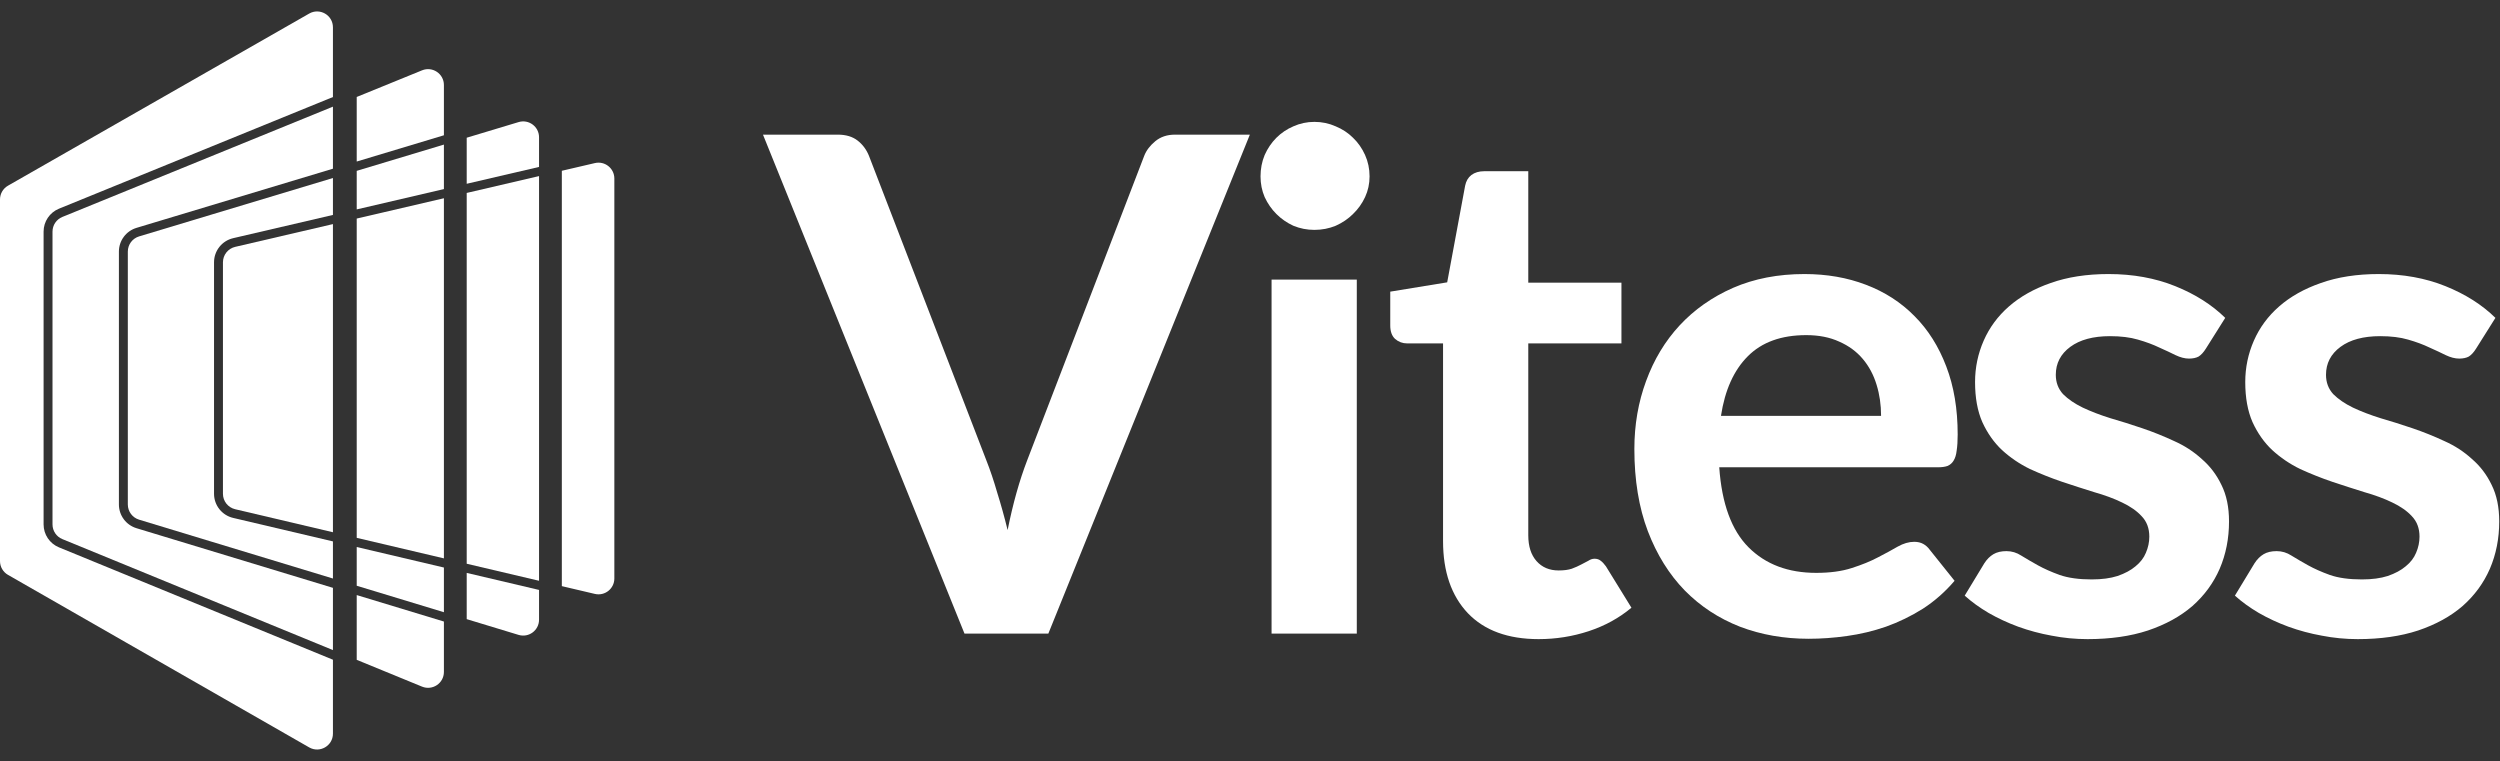 <svg width="841" height="256" viewBox="0 0 841 256" fill="none" xmlns="http://www.w3.org/2000/svg">
<rect x="0" y="0" width="841" height="256" fill="#333333" stroke="none"/>
<path d="M104.02 4.56L2.687 62.464C1.026 63.414 0 65.181 0 67.095V188.756C0 190.668 1.023 192.433 2.682 193.384L104.016 251.427C107.571 253.463 112 250.896 112 246.799V221.929L19.835 184.13C16.707 182.847 14.664 179.801 14.664 176.42V77.916C14.664 74.528 16.715 71.478 19.852 70.199L112 32.64V9.19C112 5.095 107.576 2.528 104.02 4.56Z" fill="white" style="fill:white;fill-opacity:1;"/>
<path d="M112 35.88L20.984 72.977C18.977 73.796 17.664 75.748 17.664 77.916V176.42C17.664 178.584 18.972 180.534 20.974 181.355L112 218.687V197.751L45.912 177.686C42.401 176.62 40 173.382 40 169.712V84.63C40 80.954 42.41 77.711 45.93 76.651L112 56.75V35.88Z" fill="white" style="fill:white;fill-opacity:1;"/>
<path d="M112 72.305V59.883L46.795 79.523C44.542 80.202 43 82.277 43 84.63V169.712C43 172.061 44.536 174.133 46.784 174.815L112 194.616V182.129L78.424 174.224C74.66 173.338 72 169.979 72 166.112V88.236C72 84.362 74.67 80.999 78.443 80.12L112 72.305Z" fill="white" style="fill:white;fill-opacity:1;"/>
<path d="M112 75.385L79.124 83.042C76.709 83.605 75 85.757 75 88.236V166.112C75 168.587 76.702 170.737 79.111 171.304L112 179.047V75.385Z" fill="white" style="fill:white;fill-opacity:1;"/>
<path d="M189 197.177L200.111 199.792C203.459 200.581 206.666 198.041 206.666 194.601V60.054C206.666 56.62 203.468 54.081 200.123 54.86L189 57.451V197.177Z" fill="white" style="fill:white;fill-opacity:1;"/>
<path d="M157 208.279L174.45 213.577C177.876 214.617 181.333 212.054 181.333 208.474V198.453L157 192.724V208.279Z" fill="white" style="fill:white;fill-opacity:1;"/>
<path d="M157 189.642V64.904L181.333 59.236V195.371L157 189.642Z" fill="white" style="fill:white;fill-opacity:1;"/>
<path d="M157 61.824V46.329L174.461 41.07C177.885 40.039 181.333 42.601 181.333 46.176V56.156L157 61.824Z" fill="white" style="fill:white;fill-opacity:1;"/>
<path d="M120 221.968L141.973 230.98C145.483 232.419 149.33 229.839 149.33 226.046V209.085L120 200.18V221.968Z" fill="white" style="fill:white;fill-opacity:1;"/>
<path d="M120 197.045L149.33 205.95V190.919L120 184.013V197.045Z" fill="white" style="fill:white;fill-opacity:1;"/>
<path d="M120 70.441V57.474L149.33 48.639V63.61L120 70.441Z" fill="white" style="fill:white;fill-opacity:1;"/>
<path d="M120 180.931V73.522L149.33 66.69V187.837L120 180.931Z" fill="white" style="fill:white;fill-opacity:1;"/>
<path d="M120 54.341V32.619L141.984 23.658C145.492 22.229 149.33 24.809 149.33 28.597V45.506L120 54.341Z" fill="white" style="fill:white;fill-opacity:1;"/>
<path d="M256.666 45.295H281.855C284.564 45.295 286.769 45.953 288.471 47.268C290.174 48.584 291.451 50.286 292.302 52.376L331.768 154.756C333.084 158.083 334.322 161.759 335.483 165.783C336.721 169.73 337.882 173.909 338.965 178.32C340.745 169.42 342.951 161.566 345.582 154.756L384.932 52.376C385.628 50.596 386.866 48.971 388.646 47.5C390.426 46.03 392.632 45.295 395.263 45.295H420.452L352.662 213.143H324.455L256.666 45.295Z" fill="white" style="fill:white;fill-opacity:1;"/>
<path d="M456.426 94.047V213.143H427.755V94.047H456.426ZM460.721 59.34C460.721 61.816 460.218 64.138 459.212 66.305C458.206 68.472 456.852 70.368 455.15 71.993C453.525 73.618 451.59 74.933 449.346 75.939C447.102 76.868 444.703 77.332 442.149 77.332C439.673 77.332 437.312 76.868 435.068 75.939C432.901 74.933 431.006 73.618 429.38 71.993C427.755 70.368 426.44 68.472 425.434 66.305C424.505 64.138 424.041 61.816 424.041 59.34C424.041 56.786 424.505 54.388 425.434 52.143C426.44 49.899 427.755 47.965 429.38 46.34C431.006 44.715 432.901 43.438 435.068 42.509C437.312 41.503 439.673 41 442.149 41C444.703 41 447.102 41.503 449.346 42.509C451.59 43.438 453.525 44.715 455.15 46.34C456.852 47.965 458.206 49.899 459.212 52.143C460.218 54.388 460.721 56.786 460.721 59.34Z" fill="white" style="fill:white;fill-opacity:1;"/>
<path d="M517.596 215C507.303 215 499.371 212.098 493.8 206.294C488.228 200.413 485.442 192.326 485.442 182.034V115.522H473.37C471.822 115.522 470.468 115.019 469.307 114.013C468.224 113.007 467.682 111.498 467.682 109.486V98.11L486.835 94.976L492.871 62.474C493.181 60.927 493.877 59.727 494.961 58.876C496.121 58.025 497.553 57.599 499.255 57.599H514.113V95.092H545.454V115.522H514.113V180.061C514.113 183.775 515.042 186.677 516.899 188.767C518.756 190.856 521.233 191.901 524.328 191.901C526.108 191.901 527.578 191.707 528.739 191.32C529.977 190.856 531.022 190.392 531.873 189.927C532.802 189.463 533.614 189.037 534.311 188.65C535.007 188.186 535.704 187.954 536.4 187.954C537.251 187.954 537.948 188.186 538.49 188.65C539.031 189.037 539.612 189.657 540.231 190.508L548.82 204.437C544.642 207.919 539.844 210.55 534.427 212.33C529.01 214.11 523.4 215 517.596 215Z" fill="white" style="fill:white;fill-opacity:1;"/>
<path d="M607.026 92.19C614.532 92.19 621.42 93.39 627.688 95.789C634.033 98.188 639.489 101.709 644.055 106.352C648.62 110.917 652.18 116.566 654.734 123.299C657.288 129.954 658.564 137.576 658.564 146.166C658.564 148.333 658.448 150.151 658.216 151.622C658.061 153.015 657.713 154.137 657.172 154.988C656.707 155.762 656.049 156.342 655.198 156.729C654.347 157.039 653.264 157.194 651.948 157.194H578.355C579.206 169.42 582.495 178.397 588.222 184.123C593.948 189.85 601.532 192.713 610.973 192.713C615.616 192.713 619.601 192.172 622.929 191.088C626.334 190.005 629.274 188.805 631.751 187.49C634.304 186.174 636.51 184.975 638.367 183.891C640.302 182.808 642.159 182.266 643.939 182.266C645.099 182.266 646.105 182.498 646.957 182.963C647.808 183.427 648.543 184.085 649.162 184.936L657.52 195.383C654.347 199.097 650.787 202.232 646.841 204.785C642.894 207.262 638.754 209.274 634.42 210.821C630.164 212.292 625.792 213.336 621.304 213.955C616.893 214.574 612.598 214.884 608.419 214.884C600.139 214.884 592.439 213.53 585.32 210.821C578.2 208.035 572.009 203.973 566.747 198.633C561.485 193.216 557.345 186.561 554.327 178.668C551.309 170.697 549.8 161.488 549.8 151.041C549.8 142.916 551.115 135.294 553.747 128.174C556.378 120.977 560.131 114.748 565.006 109.486C569.959 104.146 575.956 99.929 582.998 96.833C590.117 93.738 598.127 92.19 607.026 92.19ZM607.606 112.736C599.249 112.736 592.71 115.096 587.989 119.817C583.269 124.537 580.251 131.231 578.935 139.898H632.795C632.795 136.184 632.292 132.701 631.286 129.451C630.28 126.123 628.733 123.222 626.643 120.745C624.554 118.269 621.923 116.334 618.75 114.941C615.577 113.471 611.863 112.736 607.606 112.736Z" fill="white" style="fill:white;fill-opacity:1;"/>
<path d="M742.066 117.263C741.292 118.501 740.479 119.391 739.628 119.933C738.777 120.397 737.694 120.629 736.378 120.629C734.985 120.629 733.476 120.242 731.851 119.468C730.303 118.695 728.485 117.843 726.395 116.915C724.306 115.909 721.907 115.019 719.199 114.245C716.568 113.471 713.433 113.084 709.796 113.084C704.147 113.084 699.698 114.284 696.447 116.682C693.197 119.081 691.572 122.216 691.572 126.085C691.572 128.638 692.385 130.805 694.01 132.585C695.712 134.288 697.918 135.797 700.626 137.112C703.412 138.428 706.546 139.627 710.028 140.711C713.511 141.717 717.071 142.839 720.708 144.077C724.345 145.315 727.904 146.747 731.387 148.372C734.869 149.919 737.964 151.931 740.673 154.408C743.459 156.807 745.664 159.709 747.289 163.113C748.992 166.518 749.843 170.62 749.843 175.418C749.843 181.144 748.798 186.445 746.709 191.32C744.62 196.118 741.563 200.297 737.539 203.857C733.515 207.339 728.523 210.086 722.565 212.098C716.684 214.033 709.912 215 702.251 215C698.15 215 694.126 214.613 690.179 213.839C686.31 213.143 682.557 212.137 678.92 210.821C675.36 209.506 672.032 207.958 668.937 206.178C665.919 204.398 663.249 202.464 660.928 200.374L667.544 189.463C668.395 188.148 669.401 187.142 670.562 186.445C671.723 185.749 673.193 185.4 674.973 185.4C676.753 185.4 678.417 185.903 679.964 186.909C681.59 187.915 683.447 188.999 685.536 190.16C687.626 191.32 690.063 192.404 692.849 193.41C695.712 194.416 699.311 194.919 703.644 194.919C707.049 194.919 709.951 194.532 712.35 193.758C714.826 192.907 716.838 191.823 718.386 190.508C720.011 189.192 721.172 187.683 721.868 185.981C722.642 184.201 723.029 182.382 723.029 180.525C723.029 177.739 722.178 175.456 720.475 173.677C718.85 171.897 716.645 170.349 713.859 169.033C711.151 167.718 708.016 166.557 704.457 165.551C700.974 164.468 697.376 163.307 693.662 162.069C690.024 160.831 686.426 159.399 682.866 157.774C679.384 156.071 676.25 153.943 673.464 151.39C670.756 148.836 668.55 145.702 666.848 141.987C665.223 138.273 664.41 133.785 664.41 128.522C664.41 123.647 665.377 119.004 667.312 114.593C669.247 110.182 672.071 106.352 675.786 103.101C679.578 99.774 684.259 97.143 689.831 95.208C695.48 93.196 701.98 92.19 709.332 92.19C717.535 92.19 725.002 93.544 731.735 96.253C738.467 98.961 744.078 102.521 748.566 106.932L742.066 117.263Z" fill="white" style="fill:white;fill-opacity:1;"/>
<path d="M832.96 117.263C832.186 118.501 831.374 119.391 830.522 119.933C829.671 120.397 828.588 120.629 827.272 120.629C825.879 120.629 824.37 120.242 822.745 119.468C821.197 118.695 819.379 117.843 817.289 116.915C815.2 115.909 812.801 115.019 810.093 114.245C807.462 113.471 804.327 113.084 800.69 113.084C795.041 113.084 790.592 114.284 787.341 116.682C784.091 119.081 782.466 122.216 782.466 126.085C782.466 128.638 783.279 130.805 784.904 132.585C786.606 134.288 788.812 135.797 791.52 137.112C794.306 138.428 797.44 139.627 800.923 140.711C804.405 141.717 807.965 142.839 811.602 144.077C815.239 145.315 818.799 146.747 822.281 148.372C825.763 149.919 828.859 151.931 831.567 154.408C834.353 156.807 836.558 159.709 838.183 163.113C839.886 166.518 840.737 170.62 840.737 175.418C840.737 181.144 839.692 186.445 837.603 191.32C835.514 196.118 832.457 200.297 828.433 203.857C824.409 207.339 819.418 210.086 813.459 212.098C807.578 214.033 800.806 215 793.145 215C789.044 215 785.02 214.613 781.073 213.839C777.204 213.143 773.451 212.137 769.814 210.821C766.254 209.506 762.927 207.958 759.831 206.178C756.813 204.398 754.143 202.464 751.822 200.374L758.438 189.463C759.289 188.148 760.295 187.142 761.456 186.445C762.617 185.749 764.087 185.4 765.867 185.4C767.647 185.4 769.311 185.903 770.859 186.909C772.484 187.915 774.341 188.999 776.43 190.16C778.52 191.32 780.957 192.404 783.743 193.41C786.606 194.416 790.205 194.919 794.538 194.919C797.943 194.919 800.845 194.532 803.244 193.758C805.72 192.907 807.732 191.823 809.28 190.508C810.905 189.192 812.066 187.683 812.763 185.981C813.536 184.201 813.923 182.382 813.923 180.525C813.923 177.739 813.072 175.456 811.37 173.677C809.744 171.897 807.539 170.349 804.753 169.033C802.045 167.718 798.911 166.557 795.351 165.551C791.869 164.468 788.27 163.307 784.556 162.069C780.919 160.831 777.32 159.399 773.76 157.774C770.278 156.071 767.144 153.943 764.358 151.39C761.65 148.836 759.444 145.702 757.742 141.987C756.117 138.273 755.304 133.785 755.304 128.522C755.304 123.647 756.271 119.004 758.206 114.593C760.141 110.182 762.965 106.352 766.68 103.101C770.472 99.774 775.153 97.143 780.725 95.208C786.374 93.196 792.875 92.19 800.226 92.19C808.429 92.19 815.897 93.544 822.629 96.253C829.362 98.961 834.972 102.521 839.46 106.932L832.96 117.263Z" fill="white" style="fill:white;fill-opacity:1;"/>
</svg>
